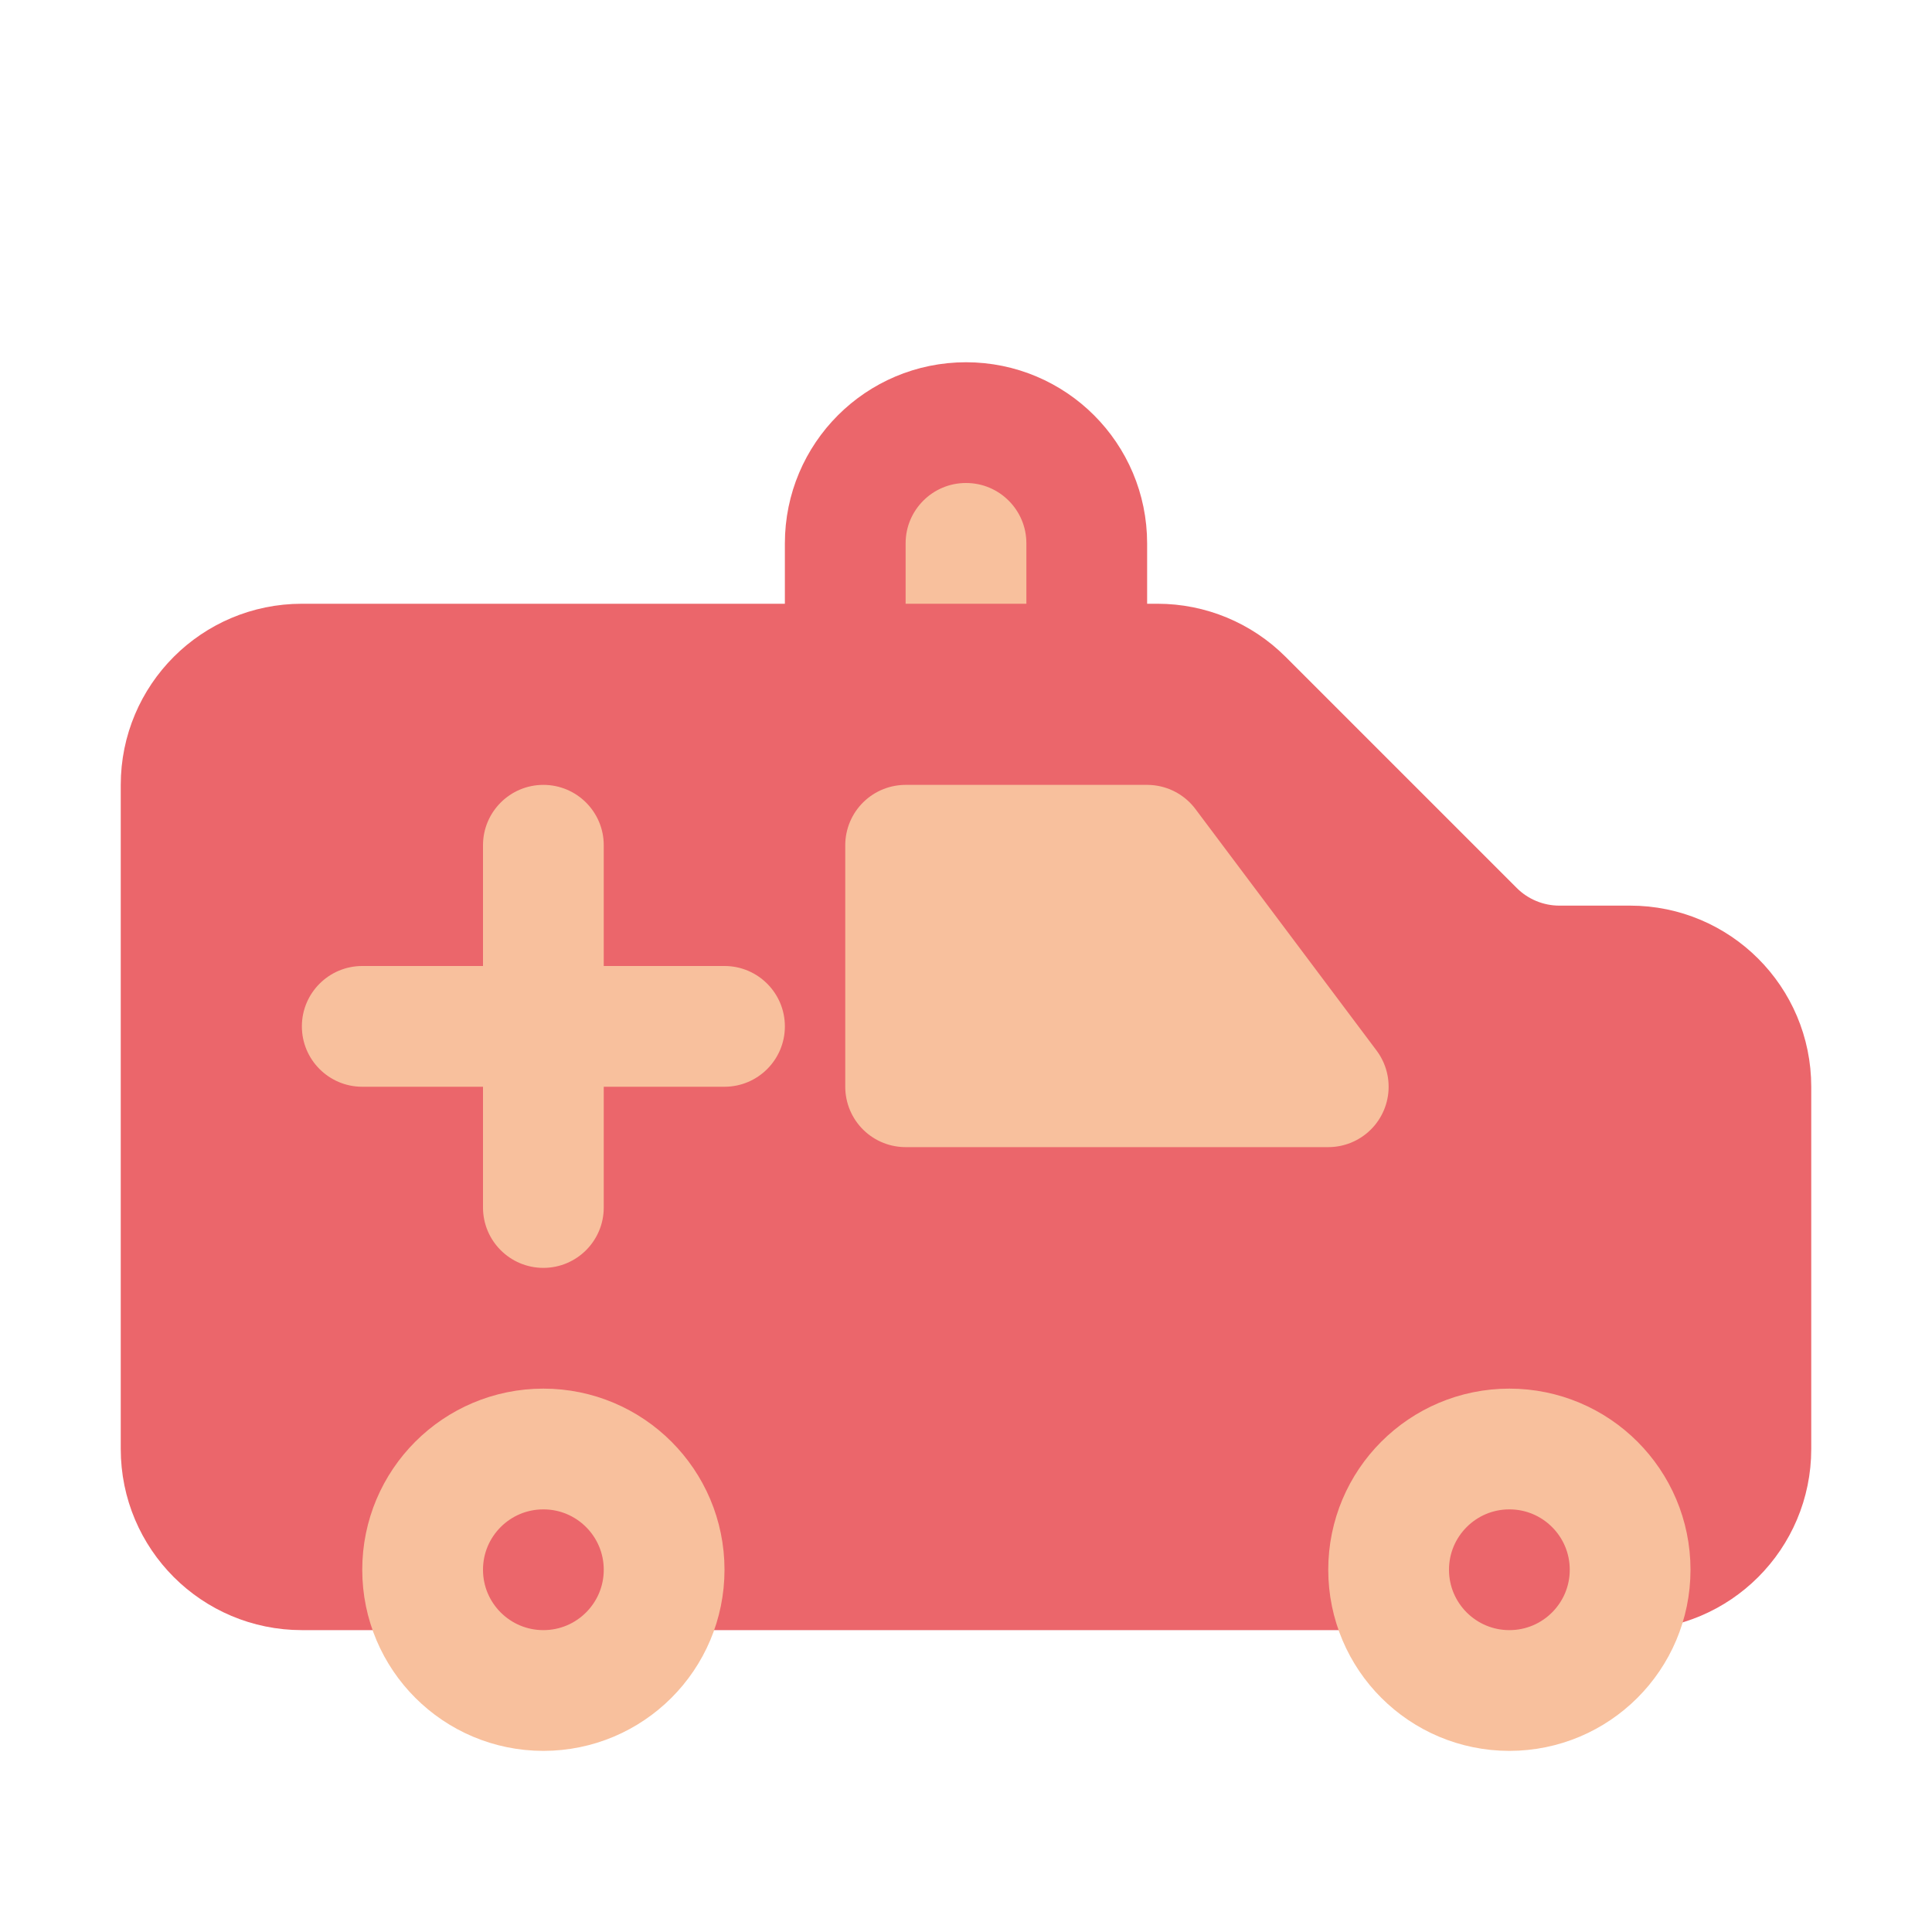<?xml version="1.0" ?><svg fill="none" height="32" viewBox="0 0 32 32" width="32" xmlns="http://www.w3.org/2000/svg"><path d="M19.172 11H5C3.895 11 3 11.895 3 13V24C3 25.105 3.895 26 5 26H7H11H16H23H27C28.105 26 29 25.105 29 24V18C29 16.895 28.105 16 27 16H25.828C25.298 16 24.789 15.789 24.414 15.414L20.586 11.586C20.211 11.211 19.702 11 19.172 11Z" fill="#EB666B" stroke="#EB666B" stroke-width="2"/><path d="M15 14H19L22 18H15V14Z" fill="#F8C09D" stroke="#F8C09D" stroke-linecap="round" stroke-linejoin="round" stroke-width="2"/><path d="M14 9V11H18V9C18 7.895 17.105 7 16 7C14.895 7 14 7.895 14 9Z" fill="#F8C09D" stroke="#EB666B" stroke-width="2"/><circle cx="9" cy="26" fill="#EB666B" r="2" stroke="#F8C09D" stroke-width="2"/><circle cx="25" cy="26" fill="#EB666B" r="2" stroke="#F8C09D" stroke-width="2"/><path clip-rule="evenodd" d="M10 14C10 13.448 9.552 13 9 13C8.448 13 8 13.448 8 14V16H6C5.448 16 5 16.448 5 17C5 17.552 5.448 18 6 18H8V20C8 20.552 8.448 21 9 21C9.552 21 10 20.552 10 20V18H12C12.552 18 13 17.552 13 17C13 16.448 12.552 16 12 16H10V14Z" fill="#F8C09D" fill-rule="evenodd"/></svg>